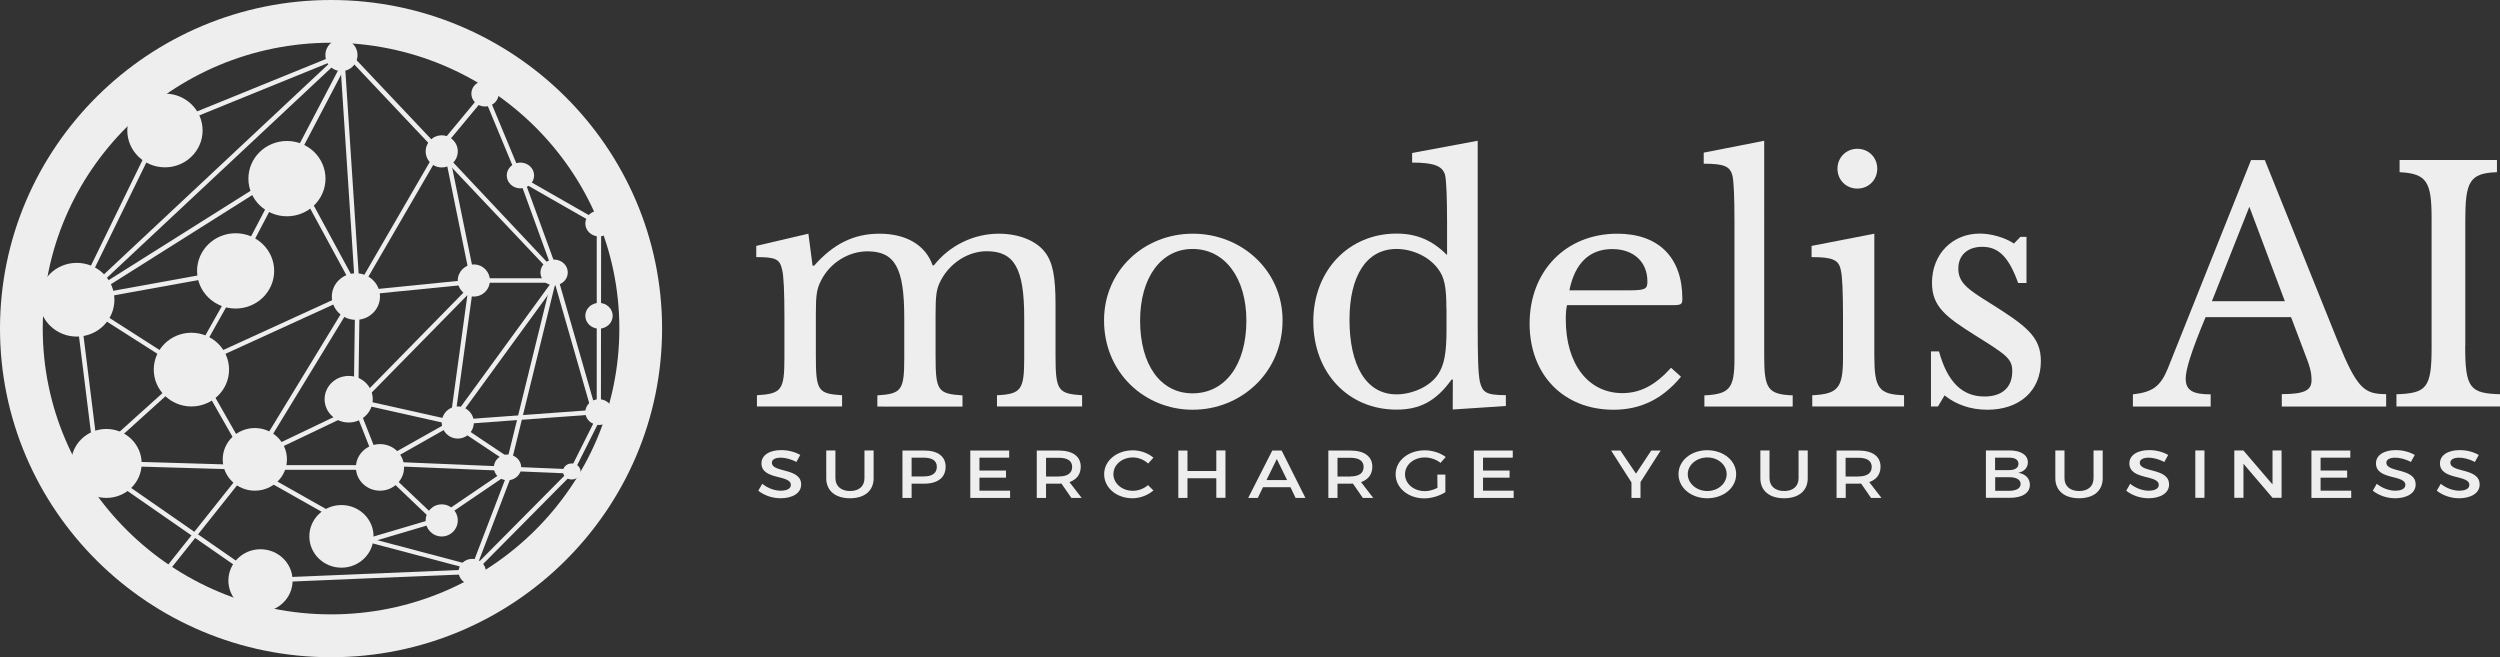 <?xml version="1.0" encoding="utf-8"?>
<!-- Generator: Adobe Illustrator 23.0.2, SVG Export Plug-In . SVG Version: 6.00 Build 0)  -->
<svg version="1.1"
	 id="svg439" xmlns:cc="http://creativecommons.org/ns#" xmlns:dc="http://purl.org/dc/elements/1.1/" xmlns:inkscape="http://www.inkscape.org/namespaces/inkscape" xmlns:rdf="http://www.w3.org/1999/02/22-rdf-syntax-ns#" xmlns:sodipodi="http://sodipodi.sourceforge.net/DTD/sodipodi-0.dtd" xmlns:svg="http://www.w3.org/2000/svg"
	 xmlns="http://www.w3.org/2000/svg" xmlns:xlink="http://www.w3.org/1999/xlink" x="0px" y="0px" viewBox="0 0 2211.2 581.3"
	 style="enable-background:new 0 0 2211.2 581.3;" xml:space="preserve">
<rect x="0" y="0" width="2211.2" height="581.3" fill="#333333" stroke="none"/>
<style type="text/css">
	.st0{fill:#EEEEEE;}
</style>
<g>
	<g>
		<ellipse id="ellipse80_1_" class="st0" cx="67.9" cy="265.1" rx="33.3" ry="32.6"/>
		<path class="st0" d="M292.8,581.3C131.4,581.3,0,451,0,290.7S131.4,0,292.8,0s292.8,130.4,292.8,290.7S454.3,581.3,292.8,581.3z
			 M292.8,37.8c-140.6,0-255,113.4-255,252.8s114.4,252.8,255,252.8s255-113.4,255-252.8S433.4,37.8,292.8,37.8z"/>
		<ellipse id="ellipse152_1_" class="st0" cx="253.8" cy="158" rx="34.1" ry="33.3"/>
		<ellipse id="ellipse154_1_" class="st0" cx="208.4" cy="239.6" rx="34.1" ry="33.3"/>
		<ellipse id="ellipse156_1_" class="st0" cx="94.1" cy="409.9" rx="31.2" ry="30.5"/>
		<ellipse id="ellipse158_1_" class="st0" cx="230.4" cy="513.5" rx="28.4" ry="27.7"/>
		<ellipse id="ellipse160_1_" class="st0" cx="169.3" cy="326.9" rx="33.3" ry="32.6"/>
		<ellipse id="ellipse162_1_" class="st0" cx="225.4" cy="406.3" rx="28.4" ry="27.7"/>
		<ellipse id="ellipse164_1_" class="st0" cx="302" cy="474.4" rx="28.4" ry="27.7"/>
		<ellipse id="ellipse166_1_" class="st0" cx="336.1" cy="413.4" rx="21.3" ry="20.6"/>
		<ellipse id="ellipse168_1_" class="st0" cx="308.4" cy="353.1" rx="21.3" ry="20.6"/>
		<ellipse id="ellipse170_1_" class="st0" cx="314.8" cy="262.3" rx="21.3" ry="20.6"/>
		<circle id="ellipse172_1_" class="st0" cx="390.7" cy="460.3" r="14.2"/>
		<circle id="ellipse174_1_" class="st0" cx="404.9" cy="373.7" r="14.2"/>
		<circle id="ellipse176_1_" class="st0" cx="419.1" cy="248.1" r="14.2"/>
		<circle id="ellipse178_1_" class="st0" cx="390.7" cy="133.9" r="14.2"/>
		<circle id="ellipse180_1_" class="st0" cx="302" cy="48.7" r="14.2"/>
		<ellipse id="ellipse182_1_" class="st0" cx="429" cy="82.8" rx="12.1" ry="11.4"/>
		<ellipse id="ellipse184_1_" class="st0" cx="460.3" cy="155.2" rx="12.1" ry="11.4"/>
		<ellipse id="ellipse186_1_" class="st0" cx="529.8" cy="197.7" rx="12.1" ry="11.4"/>
		<ellipse id="ellipse188_1_" class="st0" cx="490.1" cy="241" rx="12.1" ry="11.4"/>
		<ellipse id="ellipse190_1_" class="st0" cx="529.8" cy="279.3" rx="12.1" ry="11.4"/>
		<ellipse id="ellipse192_1_" class="st0" cx="448.9" cy="413.4" rx="12.1" ry="11.4"/>
		<ellipse id="ellipse194_1_" class="st0" cx="417.7" cy="505.7" rx="12.1" ry="11.4"/>
		<ellipse id="ellipse196_1_" class="st0" cx="529.8" cy="364.5" rx="12.1" ry="11.4"/>
		<ellipse id="ellipse198_1_" class="st0" cx="505.7" cy="417" rx="7.8" ry="7.1"/>
		<ellipse id="ellipse200_1_" class="st0" cx="145.9" cy="115.4" rx="33.3" ry="32.6"/>
		<polygon class="st0" points="69,269.7 66.5,266.5 292.7,54.7 154.5,110.9 153,107.2 311.3,42.8 84.6,255 241.4,156.3 243.5,159.7 
					"/>
		<path class="st0" d="M229.8,515.5l-0.6-0.4L84.4,414.6l-0.1-0.9L65.8,264.8l0.3-0.5l73.1-149.7l3.6,1.8l-71.4,146L207,237.8
			L307.9,45.3l79.9,84.6l1.1-2l40.6-49l32.2,77.6l70,40l-0.2,173.1L507,418.4l-88.5,89.3h-0.8L229.8,515.5z M88.2,412.3L231,511.4
			l185.9-7.7l87.2-87.9l23.8-47.5v-1.9l-127.2,9.3l-70.3,39.8H219.7l-122.9-3.6L100,387l0.6-0.5l73.6-66.3l140.6-64.3l70.9-122.3
			l-76.8-81.3l-99.2,189.2L70.1,266.8L88.2,412.3z M101.4,407.9l118.4,3.5h109.4l70.6-39.7l123.1-9L488.3,242l-99.7-105.5l-71,122.4
			l-0.6,0.3l-140.9,64.4l-72.3,65.3L101.4,407.9z M390.7,132.9L492,240.5L527.8,365V198.9l-69.1-39.5l-0.3-0.6l-29.9-72.1
			l-36.2,43.6L390.7,132.9z"/>
		<polygon class="st0" points="389.3,466.7 334.2,414.2 312.8,359.9 314.2,257.3 300,40.3 304,40.1 318.2,257.2 316.8,359.1 
			337.8,412.3 392.1,463.8 		"/>
		<polygon class="st0" points="301,462 223.9,418.4 177.8,337.5 66.8,266.8 69,263.4 181,335.1 226.9,415.5 303,458.5 		"/>
		
			<rect x="149" y="285.9" transform="matrix(0.49 -0.872 0.872 0.49 -154.608 311.294)" class="st0" width="79.7" height="3.8"/>
		<polygon class="st0" points="143.9,511.9 140.8,509.4 223.8,405.1 313.9,257.3 260.5,158.9 264.1,157 318.5,257.4 317.9,258.4 
			227.1,407.4 		"/>
		<polygon class="st0" points="231.2,403.9 229.5,400.3 307.9,362.8 416.9,251.7 393,134.3 396.9,133.5 421.3,253 420.5,253.8 
			310,366.3 		"/>
		<polygon class="st0" points="400.8,375.9 308,355.1 308.9,351.2 399.1,371.4 487.5,250.1 429,250.1 315,261.5 314.6,257.5 
			428.8,246.1 495.4,246.1 		"/>
		<polygon class="st0" points="447.8,408 397.8,374.7 415.7,244.3 419.7,244.8 402.1,372.7 450,404.7 		"/>
		
			<rect x="418.3" y="327.9" transform="matrix(4.145443e-02 -0.999 0.999 4.145443e-02 -10.291 816.081)" class="st0" width="3.8" height="171.1"/>
		<polygon class="st0" points="419.6,506.4 415.8,504.9 448.3,420.1 386.3,462.2 316.8,482.8 315.6,478.9 384.9,458.4 456.6,409.6 
					"/>
		<polygon class="st0" points="450.9,414.6 446.9,413.7 489.4,241.1 458.4,155.8 462.1,154.5 493.6,240.9 493.4,241.5 		"/>
		
			<rect x="359" y="426.3" transform="matrix(0.256 -0.967 0.967 0.256 -202.545 711.23)" class="st0" width="3.8" height="121.8"/>
	</g>
	<g>
		<path class="st0" d="M690.5,404.8c-4.7,0-7.8,1.6-7.8,4.4c0,9.2,26,4.3,25.9,19.4c0,7.5-7.6,12.1-18.2,12.1
			c-7.6,0-14.7-2.7-19.7-6.7l3.5-6.1c5,4,11.1,6.1,16.3,6.1c5.6,0,9-1.9,9-5.1c0-9.3-26-4.1-26-19.1c0-7.2,7.1-11.7,17.5-11.7
			c6.3,0,12.4,1.7,16.8,4.3l-3.4,6.2C699.4,405.9,694.1,404.8,690.5,404.8z"/>
		<path class="st0" d="M751.9,434.3c7.8,0,12.7-4.2,12.7-11.3v-24.6h8.1V423c0,11-7.9,17.7-20.9,17.7s-21-6.7-21-17.7v-24.6h8.1V423
			C739,430.1,744,434.3,751.9,434.3z"/>
		<path class="st0" d="M836.4,412.8c0,9.5-6.9,15-19,15h-11.1v12.6h-8.1v-41.9h19.2C829.4,398.4,836.4,403.7,836.4,412.8z
			 M828.6,412.9c0-5.5-4.2-8.1-11.6-8.1h-10.7v16.6H817C824.4,421.4,828.6,418.6,828.6,412.9z"/>
		<path class="st0" d="M892.6,398.4v6.4h-26.3v11.4h23.5v6.3h-23.5V434h27.1v6.4h-35.2v-41.9h34.4V398.4z"/>
		<path class="st0" d="M947.6,440.4l-8.8-12.7c-0.7,0.1-1.4,0.1-2.2,0.1h-11.4v12.6H917v-41.9h19.5c12.3,0,19.4,5.2,19.4,14.3
			c0,6.7-3.6,11.4-10,13.6l10.8,14H947.6z M936.6,421.4c7.4,0,11.7-2.8,11.7-8.4c0-5.5-4.3-8.1-11.7-8.1h-11.4v16.6h11.4V421.4z"/>
		<path class="st0" d="M1002,404.6c-9.6,0-17.2,6.5-17.2,14.7c0,8.3,7.6,14.8,17.2,14.8c4.8,0,9.8-1.9,13.4-5l4.8,4.7
			c-4.9,4.2-11.8,6.9-18.6,6.9c-14.1,0-25-9.3-25-21.3c0-11.9,11.1-21.1,25.3-21.1c6.8,0,13.6,2.5,18.3,6.5l-4.7,5.2
			C1011.9,406.6,1006.9,404.6,1002,404.6z"/>
		<path class="st0" d="M1050.3,398.4v18.2h25.5v-18.2h8.1v41.9h-8.1V423h-25.5v17.4h-8.1v-41.9h8.1V398.4z"/>
		<path class="st0" d="M1141.4,430.9h-24.3l-4.6,9.5h-8.5l21.3-41.9h8.3l21,41.9h-8.7L1141.4,430.9z M1138.4,424.6l-9.1-18.6
			l-9.1,18.6H1138.4z"/>
		<path class="st0" d="M1205.4,440.4l-8.8-12.7c-0.7,0.1-1.4,0.1-2.2,0.1H1183v12.6h-8.1v-41.9h19.5c12.3,0,19.4,5.2,19.4,14.3
			c0,6.7-3.6,11.4-10,13.6l10.8,14H1205.4z M1194.4,421.4c7.4,0,11.7-2.8,11.7-8.4c0-5.5-4.3-8.1-11.7-8.1H1183v16.6h11.4V421.4z"/>
		<path class="st0" d="M1271.3,419.8h7.1v15.5c-4.9,3.2-12.1,5.5-18.7,5.5c-14.2,0-25.3-9.3-25.3-21.3s11.2-21.2,25.8-21.2
			c6.9,0,13.8,2.3,18.5,5.9l-4.6,5.2c-3.7-3-8.9-4.8-13.9-4.8c-9.8,0-17.5,6.5-17.5,14.9s7.8,14.9,17.6,14.9c3.6,0,7.6-1.1,11.1-2.9
			L1271.3,419.8L1271.3,419.8z"/>
		<path class="st0" d="M1338,398.4v6.4h-26.3v11.4h23.5v6.3h-23.5V434h27.1v6.4h-35.2v-41.9h34.4V398.4z"/>
		<path class="st0" d="M1451,426.4v14h-8v-13.7l-18-28.2h8.2l13.8,20.4l13.5-20.4h8.3L1451,426.4z"/>
		<path class="st0" d="M1535.6,419.4c0,12-11.1,21.3-25.5,21.3s-25.5-9.3-25.5-21.3s11.1-21.2,25.5-21.2
			C1524.5,398.3,1535.6,407.4,1535.6,419.4z M1492.8,419.4c0,8.3,7.9,14.9,17.3,14.9s17.1-6.6,17.1-14.9s-7.7-14.8-17.1-14.8
			C1500.7,404.6,1492.8,411.1,1492.8,419.4z"/>
		<path class="st0" d="M1578.1,434.3c7.8,0,12.7-4.2,12.7-11.3v-24.6h8.1V423c0,11-7.9,17.7-20.9,17.7s-21-6.7-21-17.7v-24.6h8.1
			V423C1565.2,430.1,1570.2,434.3,1578.1,434.3z"/>
		<path class="st0" d="M1654.9,440.4l-8.8-12.7c-0.7,0.1-1.4,0.1-2.2,0.1h-11.4v12.6h-8.1v-41.9h19.5c12.3,0,19.4,5.2,19.4,14.3
			c0,6.7-3.6,11.4-10,13.6l10.8,14H1654.9z M1643.8,421.4c7.4,0,11.7-2.8,11.7-8.4c0-5.5-4.3-8.1-11.7-8.1h-11.4v16.6h11.4V421.4z"
			/>
		<path class="st0" d="M1793.6,408.9c0,4.7-3.2,8.2-8.5,9.3c6.5,1,10.3,5,10.3,10.6c0,7.2-6.7,11.5-17.5,11.5h-21.4v-41.9h20.9
			C1787.4,398.4,1793.6,402.4,1793.6,408.9z M1785.3,410.2c0-3.5-3.1-5.5-8.3-5.4h-12.4v11h12.4
			C1782.2,415.8,1785.3,413.8,1785.3,410.2z M1787.2,428c0-3.7-3.8-6-10.1-5.9h-12.4v12h12.4C1783.4,434.1,1787.2,431.9,1787.2,428z
			"/>
		<path class="st0" d="M1839,434.3c7.8,0,12.7-4.2,12.7-11.3v-24.6h8.1V423c0,11-7.9,17.7-20.9,17.7s-21-6.7-21-17.7v-24.6h8.1V423
			C1826,430.1,1831.1,434.3,1839,434.3z"/>
		<path class="st0" d="M1900.4,404.8c-4.7,0-7.8,1.6-7.8,4.4c0,9.2,26,4.3,25.9,19.4c0,7.5-7.6,12.1-18.2,12.1
			c-7.6,0-14.7-2.7-19.7-6.7l3.5-6.1c5,4,11.1,6.1,16.3,6.1c5.6,0,9-1.9,9-5.1c0-9.3-26-4.1-26-19.1c0-7.2,7.1-11.7,17.5-11.7
			c6.3,0,12.4,1.7,16.8,4.3l-3.4,6.2C1909.2,405.9,1904,404.8,1900.4,404.8z"/>
		<path class="st0" d="M1949.8,398.4v41.9h-8.1v-41.9H1949.8z"/>
		<path class="st0" d="M1984.2,398.4l25.8,30.1v-30.1h8v41.9h-8l-25.7-30.1v30.1h-8.1v-41.9H1984.2z"/>
		<path class="st0" d="M2078.8,398.4v6.4h-26.3v11.4h23.5v6.3h-23.5V434h27.1v6.4h-35.2v-41.9h34.4V398.4z"/>
		<path class="st0" d="M2118.5,404.8c-4.7,0-7.8,1.6-7.8,4.4c0,9.2,26,4.3,25.9,19.4c0,7.5-7.6,12.1-18.2,12.1
			c-7.6,0-14.7-2.7-19.7-6.7l3.5-6.1c5,4,11.1,6.1,16.3,6.1c5.6,0,9-1.9,9-5.1c0-9.3-26-4.1-26-19.1c0-7.2,7.1-11.7,17.5-11.7
			c6.3,0,12.4,1.7,16.8,4.3l-3.4,6.2C2127.4,405.9,2122.2,404.8,2118.5,404.8z"/>
		<path class="st0" d="M2175.1,404.8c-4.7,0-7.8,1.6-7.8,4.4c0,9.2,26,4.3,25.9,19.4c0,7.5-7.6,12.1-18.2,12.1
			c-7.6,0-14.7-2.7-19.7-6.7l3.5-6.1c5,4,11.1,6.1,16.3,6.1c5.6,0,9-1.9,9-5.1c0-9.3-26-4.1-26-19.1c0-7.2,7.1-11.7,17.5-11.7
			c6.3,0,12.4,1.7,16.8,4.3l-3.4,6.2C2183.9,405.9,2178.7,404.8,2175.1,404.8z"/>
	</g>
	<g>
		<path class="st0" d="M721.6,314.2c0,31.4,1.7,34,23.2,35.4v9.9h-75.3v-9.9c21.8-1.4,24.3-4.5,24.3-33.1v-36.2
			c0-21.5-0.6-36.5-2-41.6c-2-9.6-5.7-11.3-22.9-11.3v-9.9l46.1-10.8l3.7,28.3h1.4c17-19.3,35.1-28.3,57.8-28.3
			c23.8,0,40.8,10.2,47,28h1.1c13.9-17.6,35.1-28,57.5-28c17.6,0,33.1,6.2,40.8,16.4c6.8,8.8,9.3,21.5,9.3,46.1v45
			c0,31.1,2,34,23.5,35.4v9.9h-75.3v-9.9c21.5-1.1,24.1-4.8,24.1-33.1v-35.7c0-43.3-8.8-58.6-33.1-58.6c-16.4,0-32.3,10.2-40.5,25.5
			c-4,7.6-4.8,12.7-4.8,30.6v36c0,31.1,1.7,34,23.8,35.4v9.9H776v-9.9c21.5-1.4,23.8-4.5,23.8-33.1v-35.7c0-43.9-8.2-58.6-32.6-58.6
			c-16.7,0-33.1,10.2-40.8,25.5c-4,7.6-4.8,12.7-4.8,30.6L721.6,314.2L721.6,314.2z"/>
		<path class="st0" d="M1134.4,283.4c0,45.9-36.5,79-79.5,79c-42.5,0-78.4-32.8-78.4-79c0-44.7,36-76.7,78.4-76.7
			C1097.8,206.6,1134.4,238.9,1134.4,283.4z M1008.4,283.6c0,39.1,18.1,64.3,46.4,64.3c28.9,0,47.6-25.5,47.6-64.3
			c0-37.7-19-63.4-47.6-63.4C1026.8,220.2,1008.4,245.7,1008.4,283.6z"/>
		<path class="st0" d="M1285,335.7h-1.1c-13.6,19-28,26.6-48.7,26.6c-42.7,0-73.6-32.6-73.6-78.1c0-44.7,31.1-77.6,73.6-77.6
			c17.8,0,31.7,5.9,44.7,19v-28.9c0-21.2-0.6-36.5-1.7-41.6c-2-8.2-9.6-11.3-29.2-11.3v-8.5l58-10.8v163.3c0,26,0.3,43,2,50.1
			c2.3,9.1,5.4,11.6,22.9,11.6v9.6l-47,3.1L1285,335.7L1285,335.7z M1279.3,273.2c0-19.8-1.7-28-7.6-35.7
			c-8.5-11.3-23.5-17.3-36.5-17.3c-26.9,0-41.6,24.3-41.6,62.6c0,39.9,14.4,66,41.6,66c13.3,0,29.4-6.5,36.8-17.8
			c5.4-8.2,7.4-18.7,7.4-39.1v-18.7H1279.3z"/>
		<path class="st0" d="M1486.8,333.2c-16.4,19.8-35.7,29.2-59.7,29.2c-44.2,0-74.2-30.9-74.2-76.2c0-46.4,32-79.5,77.6-79.5
			c36.2,0,57.5,20.7,57.5,57.5c0,5.1-1.1,5.7-8.8,5.7H1386c-0.8,3.1-1.1,7.6-1.1,12.7c0,39.3,19.8,65.1,50.1,65.1
			c15.6,0,28.9-6.8,43-22.4L1486.8,333.2z M1440.1,256.8c15.3,0,17-1.1,17-7.9c0-17.3-12.2-28.6-31.1-28.6
			c-20.1,0-33.1,12.5-37.9,36.5H1440.1z"/>
		<path class="st0" d="M1560.4,315.4c0,28.6,3.4,33.4,25.2,34.3v9.9h-78.1v-9.9c22.4-1.1,26.6-6.2,26.6-32.3v-122
			c0-20.4-0.6-34.8-1.7-39.6c-2-8.8-7.4-11-25.5-11V135l53.5-10.5V315.4z"/>
		<path class="st0" d="M1657.8,314.5c0,29.2,4,34.3,26.3,35.1v9.9h-81.2v-9.9c22.9-1.1,27.2-6.5,27.2-33.1v-36.2
			c0-21.8-0.6-36.5-2-41.6c-1.7-8.8-7.1-11.3-25.8-11.3v-9.9l55.5-10.8V314.5z M1642.8,131.6c9.9,0,17.6,7.6,17.6,17.6
			c0,9.9-7.6,17.6-17.6,17.6c-9.9,0-17.6-7.6-17.6-17.6C1625.2,139.3,1632.9,131.6,1642.8,131.6z"/>
		<path class="st0" d="M1714.1,359.5h-6.2v-48.7h7.1c7.4,26.9,20.4,39.9,40.2,39.9c15,0,24.6-7.4,24.6-22.4c0-11-5.1-14.4-32.8-31.7
			c-25.5-16.1-38.2-25.2-38.2-46.4c0-25.8,18.4-43.6,42.2-43.6c10.2,0,22.1,3.4,30.3,8.8l5.7-5.9h5.4v40.8h-7.4
			c-8.2-22.9-17.3-32-31.7-32c-12.7,0-21.2,7.1-21.2,19.3c0,12.5,8.5,18.4,27.7,30.3c32.6,20.4,45.3,30,45.3,51.5
			c0,26.6-19.2,43-47.3,43c-14.7,0-27.7-4.5-37.9-12.7L1714.1,359.5z"/>
		<path class="st0" d="M2026.4,280.5h-75.6c-13,31.1-17.6,46.7-17.6,54.4c0,10.5,6.5,13.9,22.1,13.9v10.8h-68.8v-10.8
			c17.3-2,24.3-6.8,30.9-22.9l73.6-184.3h12.2l64.3,159.7c17.3,42.5,23.5,47.3,43,47.3v11h-92.3v-11c20.1,0,26.3-3.4,26.3-12.2
			c0-7.4-1.4-12.2-6.5-25.2L2026.4,280.5z M1956.4,266.4h64.5l-31.4-83.5L1956.4,266.4z"/>
		<path class="st0" d="M2180.4,306c0,37.4,4.2,41.9,30.9,42.7v10.8h-91.7v-10.8c26.6-0.8,31.1-5.7,31.1-40.8V193.1
			c0-32-4-39.6-28.3-40.8v-10.8h86.1v10.8c-24.3,0.8-28,8.5-28,42.7v111H2180.4z"/>
	</g>
</g>
</svg>
